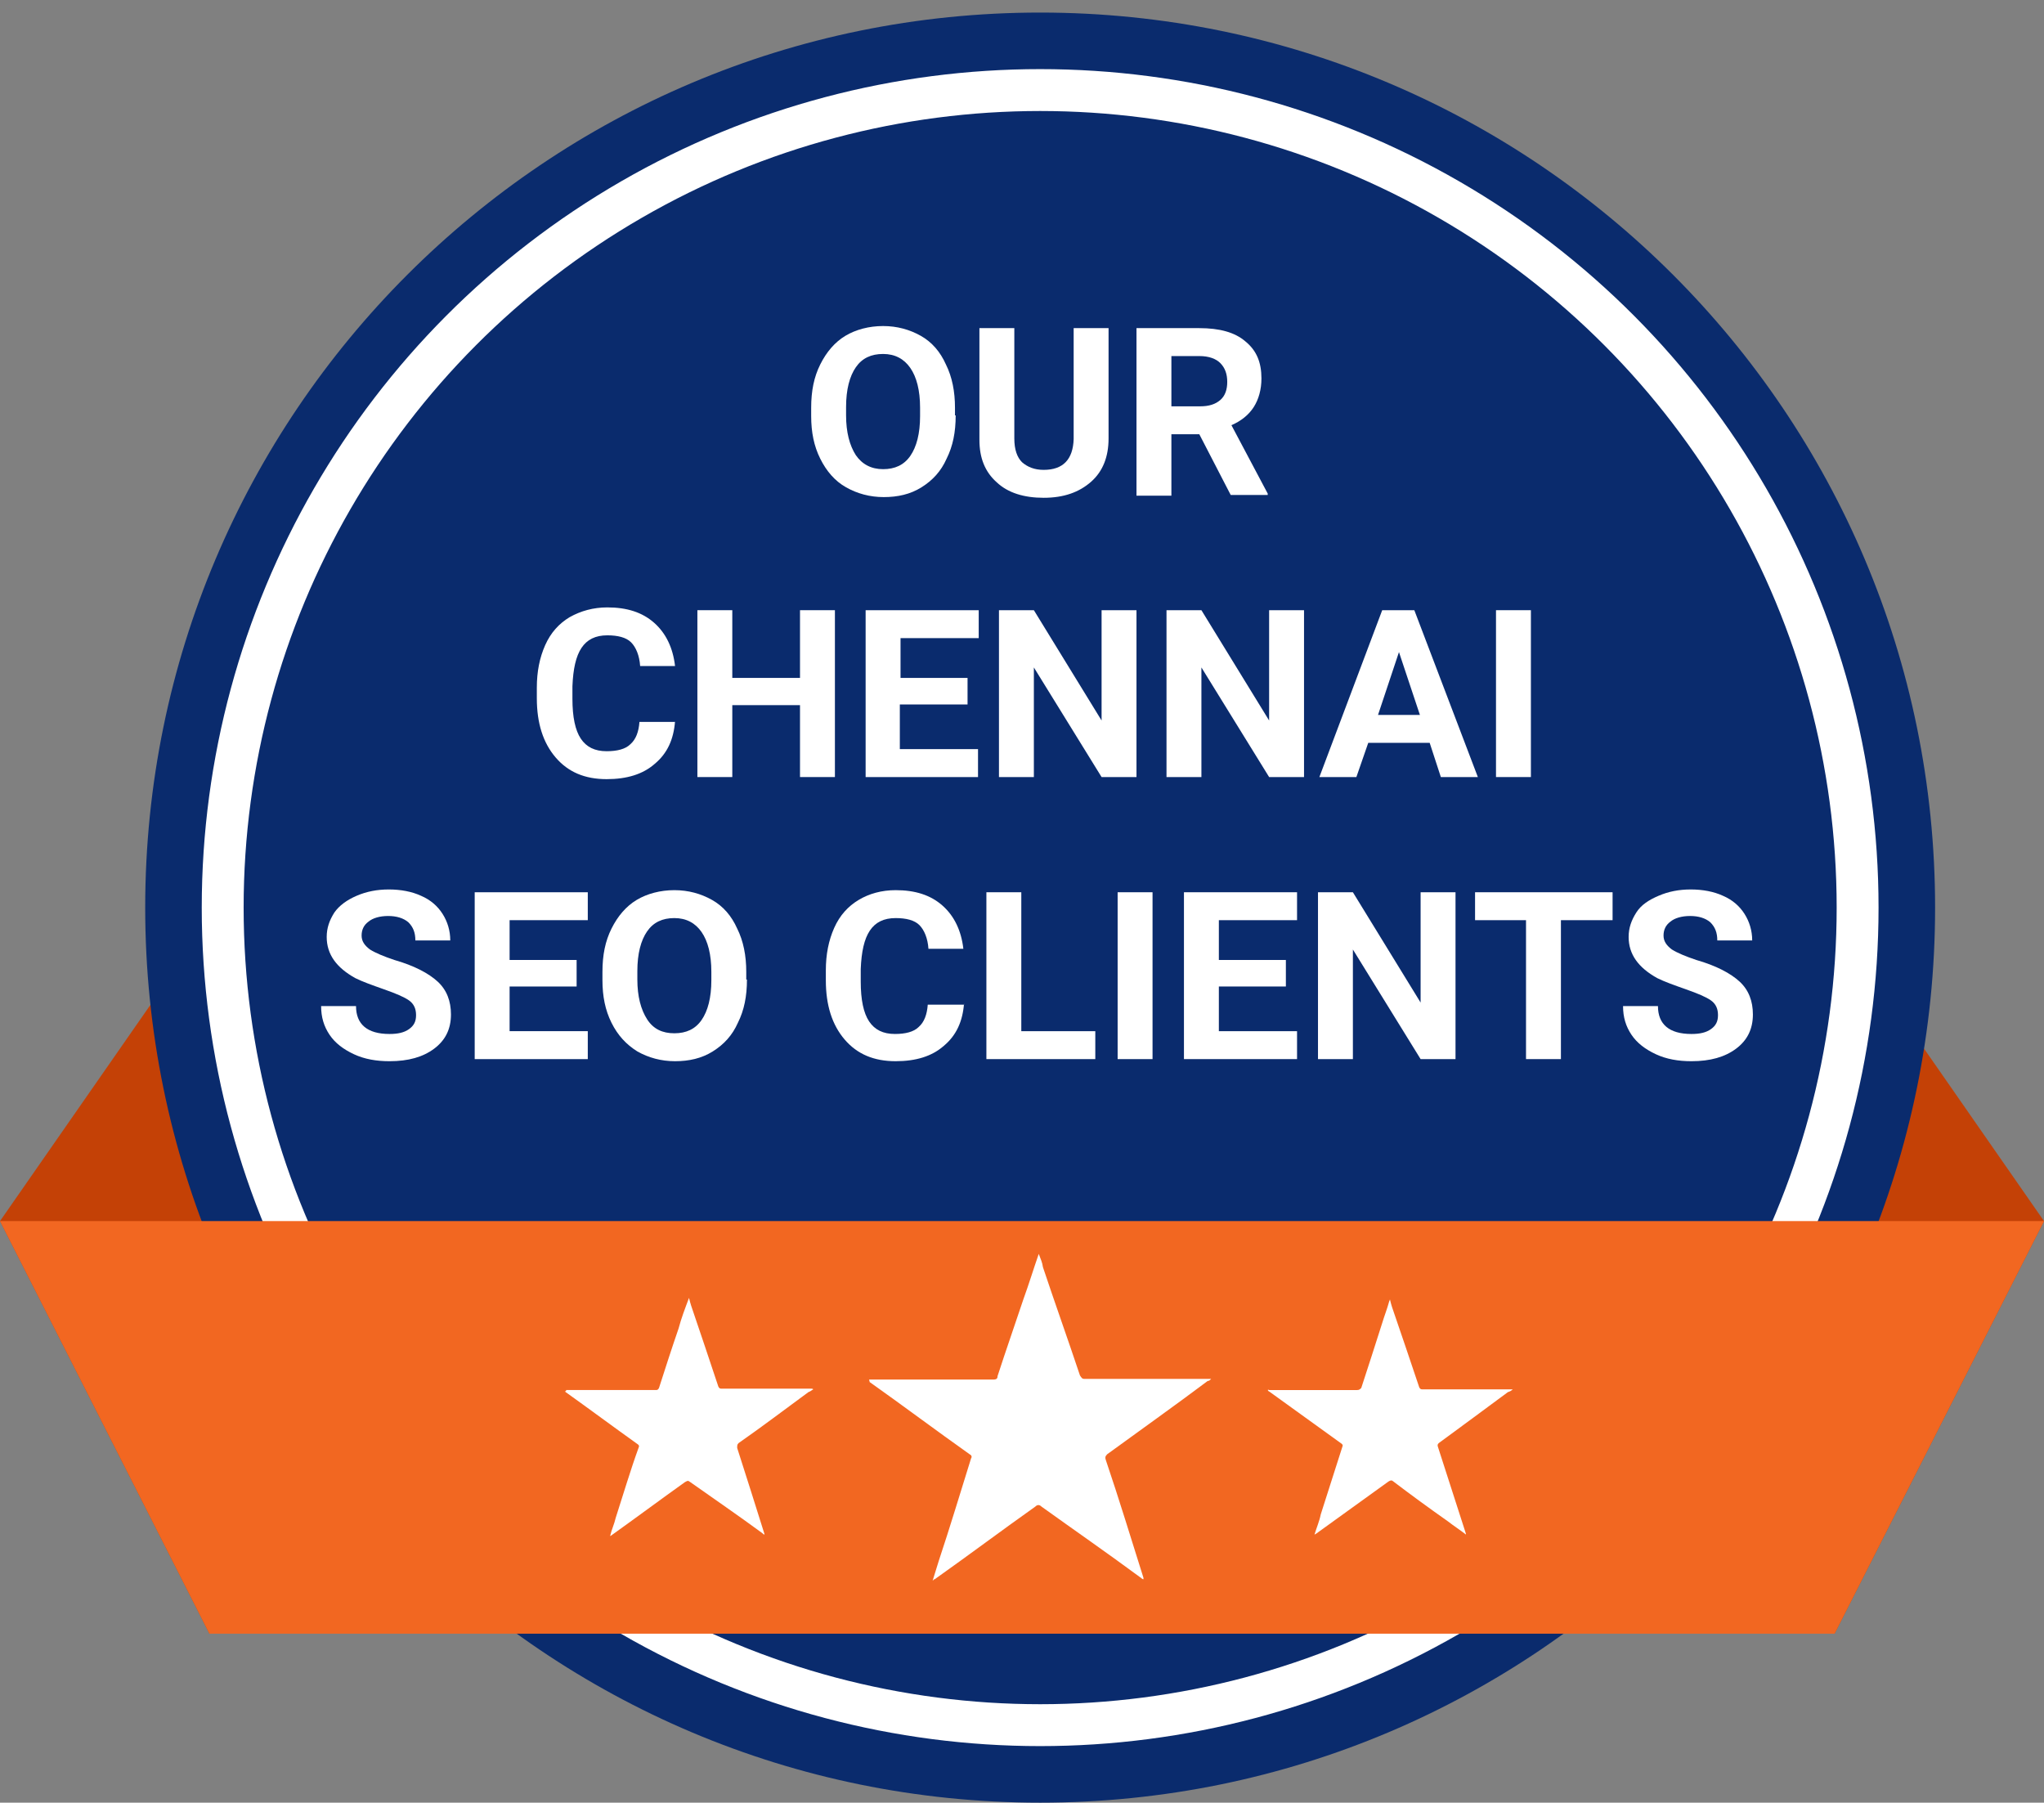 <?xml version="1.0" encoding="utf-8"?>
<!-- Generator: Adobe Illustrator 23.1.0, SVG Export Plug-In . SVG Version: 6.00 Build 0)  -->
<svg version="1.1" id="Layer_1" xmlns="http://www.w3.org/2000/svg" xmlns:xlink="http://www.w3.org/1999/xlink" x="0px" y="0px"
	 viewBox="0 0 292.8 258.2" style="enable-background:new 0 0 292.8 258.2;" xml:space="preserve">
<rect x="0" y="0" width="292.8" height="258.2" fill="#808080" stroke="none"/>
<style type="text/css">
	.st0{fill:#C44106;}
	.st1{fill:#0A2B6D;}
	.st2{fill:none;stroke:#FFFFFF;stroke-width:6;stroke-miterlimit:10;}
	.st3{fill:#F26721;}
	.st4{fill:#FFFFFF;}
</style>
<polygon class="st0" points="262.8,234 216.9,117.1 216.9,65.8 292.8,174.9 "/>
<polygon class="st0" points="30,234 75.9,117.1 75.9,65.8 0,174.9 "/>
<path class="st1" d="M149,1.8C78.2,1.8,20.8,59.2,20.8,130S78.2,258.2,149,258.2S277.2,200.8,277.2,130S219.8,1.8,149,1.8z"/>
<circle class="st2" cx="149" cy="130" r="117.1"/>
<polygon class="st3" points="262.8,234 30,234 0,174.9 292.8,174.9 "/>
<path class="st4" d="M81.1,199.1c0.1,0,0.1,0,0.2,0c3.9,0,7.8,0,11.7,0c0.3,0,0.7,0,1,0c0.2,0,0.3-0.1,0.4-0.3
	c0.9-2.8,1.8-5.6,2.8-8.5c0.4-1.5,0.9-2.8,1.5-4.4c0.1,0.4,0.2,0.8,0.3,1.1c1.3,3.8,2.6,7.7,3.9,11.6c0.1,0.2,0.2,0.3,0.4,0.3
	c4.3,0,8.6,0,12.9,0c0.1,0,0.2,0,0.3,0.1c-0.2,0.1-0.4,0.3-0.7,0.4c-3.4,2.5-6.7,5-10,7.3c-0.2,0.2-0.2,0.3-0.2,0.7
	c1.3,4.1,2.6,8.1,3.9,12.3v0.1c-0.1,0-0.2-0.1-0.3-0.2c-3.4-2.5-6.9-4.9-10.3-7.3c-0.4-0.3-0.4-0.2-0.8,0c-3.5,2.5-7,5.1-10.5,7.6
	c0,0-0.1,0.1-0.2,0.1c0.2-0.9,0.6-1.7,0.8-2.6c1.1-3.4,2.1-6.8,3.3-10.1c0.1-0.2,0-0.3-0.1-0.4c-3.5-2.5-7-5.1-10.5-7.6
	C81.1,199.3,81.1,199.2,81.1,199.1C81,199.1,81.1,199.1,81.1,199.1z"/>
<path class="st4" d="M124.5,197.6c0.2,0,0.2,0,0.3,0c5.4,0,10.7,0,16.1,0c0.5,0,0.9,0,1.4,0s0.6-0.2,0.6-0.5c1.2-3.7,2.5-7.4,3.7-11
	c0.8-2.2,1.4-4.2,2.2-6.5c0.3,0.8,0.5,1.2,0.6,1.9c1.7,5.1,3.6,10.4,5.3,15.5c0.2,0.3,0.3,0.5,0.6,0.5c5.9,0,11.8,0,17.7,0
	c0.2,0,0.3,0,0.5,0c-0.2,0.2-0.3,0.3-0.5,0.3c-4.8,3.6-9.6,7-14.4,10.5c-0.3,0.3-0.3,0.5-0.2,0.8c1.9,5.6,3.6,11.2,5.4,16.9v0.2
	c-0.2,0-0.3-0.2-0.5-0.3c-4.6-3.4-9.5-6.8-14.1-10.1c-0.3-0.3-0.6-0.3-0.9,0c-4.8,3.4-9.6,7-14.4,10.4c-0.2,0-0.2,0.2-0.3,0.2
	c0.3-0.9,0.6-2,0.9-2.9c1.6-4.8,3.1-9.8,4.6-14.6c0.2-0.3,0-0.5-0.2-0.6c-4.8-3.4-9.6-7-14.4-10.4
	C124.7,198,124.5,197.8,124.5,197.6L124.5,197.6z"/>
<path class="st4" d="M210,219.8c-0.9-0.7-1.7-1.2-2.6-1.9c-2.7-1.9-5.3-3.8-7.8-5.7c-0.2-0.2-0.4-0.2-0.7,0c-3.5,2.5-6.9,5-10.4,7.5
	c-0.1,0-0.1,0.1-0.2,0.1c0.3-1,0.7-1.9,0.9-2.9c1-3.2,2.1-6.5,3.1-9.7c0.1-0.2,0-0.3-0.1-0.4c-3.5-2.5-6.9-5-10.4-7.5
	c-0.1,0-0.1-0.1-0.2-0.2c0.1-0.1,0.2,0,0.2,0c3.9,0,7.7,0,11.6,0c0.3,0,0.7,0,1,0s0.4-0.1,0.6-0.3c1-3.1,2-6.1,3-9.3
	c0.3-1,0.7-2,1-3.1c0-0.1,0.1-0.1,0.1-0.3c0.1,0.4,0.2,0.8,0.3,1.1c1.3,3.8,2.6,7.6,3.9,11.5c0.1,0.2,0.2,0.3,0.4,0.3
	c4.3,0,8.5,0,12.7,0c0.1,0,0.2,0,0.3,0c-0.2,0.2-0.4,0.3-0.7,0.4c-3.4,2.5-6.6,4.9-9.9,7.3c-0.2,0.2-0.2,0.3-0.1,0.6
	c1.3,4,2.6,8.1,3.9,12.1C210,219.7,210,219.7,210,219.8z"/>
<g>
	<path class="st4" d="M136.9,59.5c0,2.4-0.4,4.4-1.3,6.2c-0.8,1.8-2,3.1-3.6,4.1c-1.6,1-3.4,1.4-5.4,1.4c-2,0-3.8-0.5-5.4-1.4
		s-2.8-2.3-3.7-4.1c-0.9-1.8-1.3-3.8-1.3-6.1v-1.2c0-2.4,0.4-4.4,1.3-6.2c0.9-1.8,2.1-3.2,3.6-4.1s3.4-1.4,5.4-1.4
		c2,0,3.8,0.5,5.4,1.4s2.8,2.3,3.6,4.1c0.9,1.8,1.3,3.9,1.3,6.2V59.5z M131.8,58.4c0-2.5-0.5-4.4-1.4-5.7c-0.9-1.3-2.2-2-3.9-2
		c-1.7,0-3,0.6-3.9,1.9c-0.9,1.3-1.4,3.2-1.4,5.7v1.2c0,2.4,0.5,4.3,1.4,5.7c0.9,1.3,2.2,2,3.9,2c1.7,0,3-0.6,3.9-1.9
		c0.9-1.3,1.4-3.2,1.4-5.7V58.4z"/>
	<path class="st4" d="M158.8,47v15.8c0,2.6-0.8,4.7-2.5,6.2c-1.7,1.5-3.9,2.3-6.8,2.3c-2.8,0-5.1-0.7-6.7-2.2
		c-1.7-1.5-2.5-3.5-2.5-6.1V47h5v15.8c0,1.6,0.4,2.7,1.1,3.4c0.8,0.7,1.8,1.1,3.1,1.1c2.8,0,4.2-1.5,4.3-4.4V47H158.8z"/>
	<path class="st4" d="M171.8,62.2h-4v8.8h-5V47h9c2.9,0,5.1,0.6,6.6,1.9c1.6,1.3,2.3,3,2.3,5.3c0,1.6-0.4,3-1.1,4.1
		c-0.7,1.1-1.8,2-3.2,2.6l5.2,9.8v0.2h-5.3L171.8,62.2z M167.9,58.2h4c1.3,0,2.2-0.3,2.9-0.9c0.7-0.6,1-1.5,1-2.6c0-1.1-0.3-2-1-2.7
		c-0.6-0.6-1.6-1-3-1h-4V58.2z"/>
	<path class="st4" d="M96.7,103.3c-0.2,2.6-1.1,4.6-2.9,6.1c-1.7,1.5-4,2.2-6.9,2.2c-3.1,0-5.5-1-7.3-3.1c-1.8-2.1-2.7-4.9-2.7-8.5
		v-1.5c0-2.3,0.4-4.3,1.2-6.1c0.8-1.8,2-3.1,3.5-4C83.2,87.5,85,87,87,87c2.8,0,5,0.7,6.7,2.2c1.7,1.5,2.7,3.6,3,6.2h-5
		c-0.1-1.5-0.6-2.7-1.3-3.4s-1.9-1-3.4-1c-1.7,0-2.9,0.6-3.7,1.8s-1.2,3-1.3,5.5v1.8c0,2.6,0.4,4.5,1.2,5.7c0.8,1.2,2,1.8,3.7,1.8
		c1.5,0,2.7-0.3,3.4-1c0.8-0.7,1.2-1.8,1.3-3.2H96.7z"/>
	<path class="st4" d="M119.6,111.3h-5V101h-9.7v10.3h-5V87.4h5v9.7h9.7v-9.7h5V111.3z"/>
	<path class="st4" d="M138.5,100.9h-9.6v6.4h11.2v4H124V87.4h16.2v4h-11.2v5.7h9.6V100.9z"/>
	<path class="st4" d="M162.8,111.3h-5l-9.7-15.7v15.7h-5V87.4h5l9.7,15.8V87.4h5V111.3z"/>
	<path class="st4" d="M186.8,111.3h-5l-9.7-15.7v15.7h-5V87.4h5l9.7,15.8V87.4h5V111.3z"/>
	<path class="st4" d="M204.8,106.4H196l-1.7,4.9h-5.3l9-23.9h4.6l9.1,23.9h-5.3L204.8,106.4z M197.4,102.4h6l-3-9L197.4,102.4z"/>
	<path class="st4" d="M219.3,111.3h-5V87.4h5V111.3z"/>
	<path class="st4" d="M59.6,145.4c0-0.9-0.3-1.6-1-2.1c-0.7-0.5-1.9-1-3.6-1.6c-1.7-0.6-3.1-1.1-4.1-1.6c-2.7-1.5-4.1-3.4-4.1-5.9
		c0-1.3,0.4-2.4,1.1-3.5c0.7-1,1.8-1.8,3.2-2.4c1.4-0.6,2.9-0.9,4.6-0.9c1.7,0,3.3,0.3,4.6,0.9c1.4,0.6,2.4,1.5,3.1,2.6
		c0.7,1.1,1.1,2.4,1.1,3.8h-5c0-1.1-0.3-1.9-1-2.6c-0.7-0.6-1.7-0.9-2.9-0.9c-1.2,0-2.2,0.3-2.8,0.8c-0.7,0.5-1,1.2-1,2
		c0,0.8,0.4,1.4,1.2,2c0.8,0.5,2,1,3.5,1.5c2.8,0.8,4.9,1.9,6.2,3.1c1.3,1.2,1.9,2.8,1.9,4.7c0,2.1-0.8,3.7-2.4,4.9
		c-1.6,1.2-3.7,1.8-6.4,1.8c-1.9,0-3.6-0.3-5.1-1c-1.5-0.7-2.7-1.6-3.5-2.8c-0.8-1.2-1.2-2.5-1.2-4.1h5c0,2.6,1.6,4,4.8,4
		c1.2,0,2.1-0.2,2.8-0.7C59.3,146.9,59.6,146.3,59.6,145.4z"/>
	<path class="st4" d="M82.5,141.3H73v6.4h11.2v4H68v-23.9h16.2v4H73v5.7h9.6V141.3z"/>
	<path class="st4" d="M107,140.3c0,2.4-0.4,4.4-1.3,6.2c-0.8,1.8-2,3.1-3.6,4.1s-3.4,1.4-5.4,1.4c-2,0-3.8-0.5-5.4-1.4
		c-1.6-1-2.8-2.3-3.7-4.1c-0.9-1.8-1.3-3.8-1.3-6.1v-1.2c0-2.4,0.4-4.4,1.3-6.2c0.9-1.8,2.1-3.2,3.6-4.1s3.4-1.4,5.4-1.4
		c2,0,3.8,0.5,5.4,1.4s2.8,2.3,3.6,4.1c0.9,1.8,1.3,3.9,1.3,6.2V140.3z M101.9,139.2c0-2.5-0.5-4.4-1.4-5.7c-0.9-1.3-2.2-2-3.9-2
		c-1.7,0-3,0.6-3.9,1.9c-0.9,1.3-1.4,3.2-1.4,5.7v1.2c0,2.4,0.5,4.3,1.4,5.7s2.2,2,3.9,2c1.7,0,3-0.6,3.9-1.9
		c0.9-1.3,1.4-3.2,1.4-5.7V139.2z"/>
	<path class="st4" d="M138.1,143.7c-0.2,2.6-1.1,4.6-2.9,6.1c-1.7,1.5-4,2.2-6.9,2.2c-3.1,0-5.5-1-7.3-3.1c-1.8-2.1-2.7-4.9-2.7-8.5
		V139c0-2.3,0.4-4.3,1.2-6.1s2-3.1,3.5-4c1.5-0.9,3.3-1.4,5.3-1.4c2.8,0,5,0.7,6.7,2.2s2.7,3.6,3,6.2h-5c-0.1-1.5-0.6-2.7-1.3-3.4
		c-0.7-0.7-1.9-1-3.4-1c-1.7,0-2.9,0.6-3.7,1.8s-1.2,3-1.3,5.5v1.8c0,2.6,0.4,4.5,1.2,5.7c0.8,1.2,2,1.8,3.7,1.8
		c1.5,0,2.7-0.3,3.4-1c0.8-0.7,1.2-1.8,1.3-3.2H138.1z"/>
	<path class="st4" d="M146.3,147.7h10.6v4h-15.6v-23.9h5V147.7z"/>
	<path class="st4" d="M165.1,151.7h-5v-23.9h5V151.7z"/>
	<path class="st4" d="M184.2,141.3h-9.6v6.4h11.2v4h-16.2v-23.9h16.2v4h-11.2v5.7h9.6V141.3z"/>
	<path class="st4" d="M208.5,151.7h-5l-9.7-15.7v15.7h-5v-23.9h5l9.7,15.8v-15.8h5V151.7z"/>
	<path class="st4" d="M231,131.8h-7.4v19.9h-5v-19.9h-7.3v-4H231V131.8z"/>
	<path class="st4" d="M246.1,145.4c0-0.9-0.3-1.6-1-2.1c-0.7-0.5-1.9-1-3.6-1.6c-1.7-0.6-3.1-1.1-4.1-1.6c-2.7-1.5-4.1-3.4-4.1-5.9
		c0-1.3,0.4-2.4,1.1-3.5s1.8-1.8,3.2-2.4c1.4-0.6,2.9-0.9,4.6-0.9c1.7,0,3.3,0.3,4.6,0.9c1.4,0.6,2.4,1.5,3.1,2.6
		c0.7,1.1,1.1,2.4,1.1,3.8h-5c0-1.1-0.3-1.9-1-2.6c-0.7-0.6-1.7-0.9-2.9-0.9c-1.2,0-2.2,0.3-2.8,0.8c-0.7,0.5-1,1.2-1,2
		c0,0.8,0.4,1.4,1.2,2c0.8,0.5,2,1,3.5,1.5c2.8,0.8,4.9,1.9,6.2,3.1c1.3,1.2,1.9,2.8,1.9,4.7c0,2.1-0.8,3.7-2.4,4.9
		c-1.6,1.2-3.7,1.8-6.4,1.8c-1.9,0-3.6-0.3-5.1-1c-1.5-0.7-2.7-1.6-3.5-2.8c-0.8-1.2-1.2-2.5-1.2-4.1h5c0,2.6,1.6,4,4.8,4
		c1.2,0,2.1-0.2,2.8-0.7C245.8,146.9,246.1,146.3,246.1,145.4z"/>
</g>
</svg>
